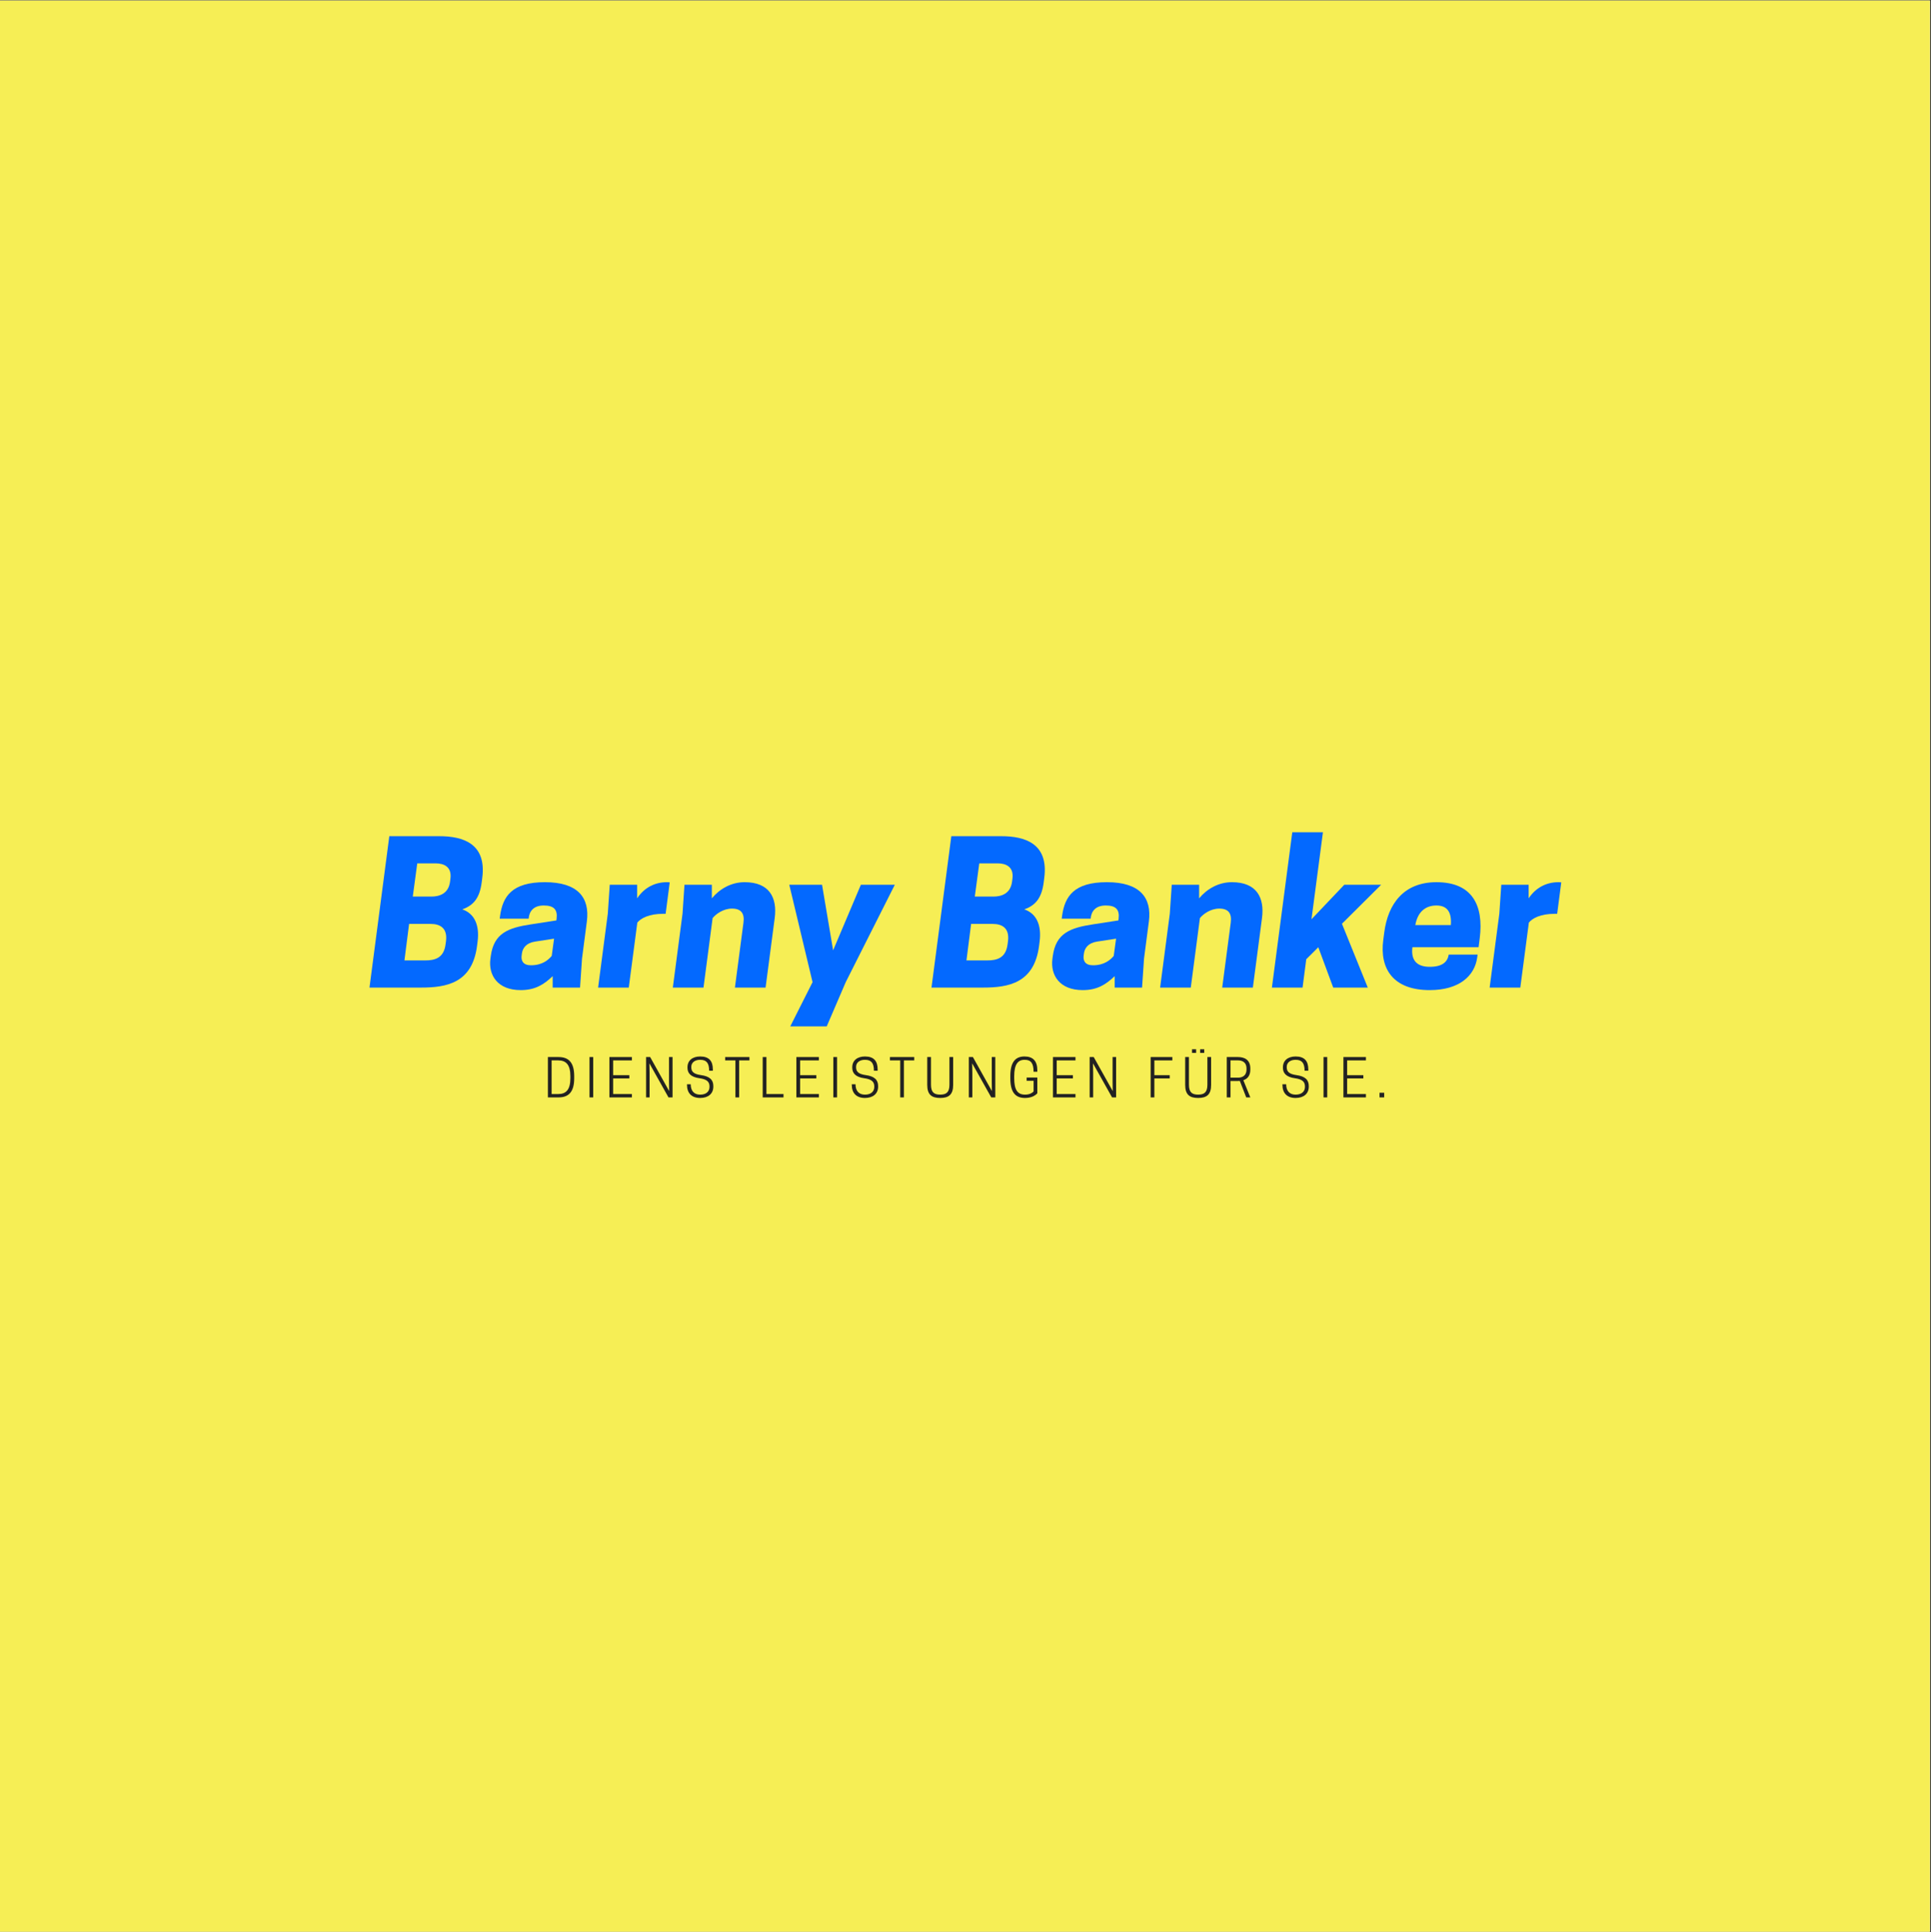 <?xml version="1.0" encoding="iso-8859-1"?>
<svg height="225pt" version="1.2" viewBox="0 0 224.88 225" width="224.88pt" xmlns="http://www.w3.org/2000/svg" xmlns:xlink="http://www.w3.org/1999/xlink">
	
	
	

	
	
	<rect x="0" y="0" width="224.88" height="225" fill="#333333" stroke="none"/>
	
	
	

	
	
	<defs>
		
		
		

		
		
		<g>
			
			
			

			
			
			<symbol id="glyph0-0" overflow="visible">
				
				
				

				
				
				<path animation_id="0" d="M 2.465 -17.629 L 0.156 0 L 6.148 0 C 9.129 0 12.113 -0.52 12.68 -4.836 L 12.746 -5.355 C 12.996 -7.301 12.363 -8.633 10.961 -9.109 C 12.316 -9.582 12.996 -10.488 13.223 -12.25 L 13.289 -12.77 C 13.809 -16.77 11.051 -17.629 8.293 -17.629 Z M 7.277 -7.414 C 8.406 -7.414 9.266 -6.914 9.062 -5.379 L 9.016 -5.039 C 8.812 -3.434 7.773 -3.164 6.645 -3.164 L 4.227 -3.164 L 4.77 -7.414 Z M 7.863 -14.465 C 8.836 -14.465 9.762 -14.059 9.582 -12.68 L 9.539 -12.34 C 9.355 -10.895 8.25 -10.598 7.367 -10.598 L 5.199 -10.598 L 5.719 -14.465 Z M 7.863 -14.465 " style="stroke:none;"/>
				
				
				

			
			
			</symbol>
			
			
			

			
			
			<symbol id="glyph0-1" overflow="visible">
				
				
				

				
				
				<path animation_id="1" d="M 7.23 0 L 10.418 0 L 10.645 -3.367 L 11.211 -7.707 C 11.57 -10.488 10.148 -12.273 6.328 -12.273 C 2.508 -12.273 1.422 -10.645 1.105 -8.363 L 1.062 -8.023 L 4.43 -8.023 C 4.496 -8.836 4.949 -9.559 6.191 -9.559 C 7.367 -9.559 7.82 -9.086 7.684 -8 L 7.66 -7.82 L 4.723 -7.367 C 2.035 -6.961 0.383 -6.328 0.023 -3.684 L -0.023 -3.344 C -0.27 -1.445 0.812 0.293 3.504 0.293 C 5.176 0.293 6.191 -0.34 7.23 -1.332 Z M 4.699 -2.598 C 3.797 -2.598 3.527 -3.117 3.617 -3.75 L 3.66 -4.047 C 3.75 -4.586 4.137 -5.199 5.176 -5.355 L 7.391 -5.695 L 7.117 -3.684 C 6.711 -3.211 6.012 -2.598 4.699 -2.598 Z M 4.699 -2.598 " style="stroke:none;"/>
				
				
				

			
			
			</symbol>
			
			
			

			
			
			<symbol id="glyph0-2" overflow="visible">
				
				
				

				
				
				<path animation_id="2" d="M 8.137 -12.273 C 6.711 -12.273 5.492 -11.641 4.656 -10.395 L 4.656 -11.977 L 1.469 -11.977 L 1.242 -8.609 L 0.113 0 L 3.684 0 L 4.68 -7.57 C 5.109 -8.09 6.059 -8.59 7.684 -8.59 L 7.977 -8.59 L 8.453 -12.25 C 8.477 -12.25 8.316 -12.273 8.137 -12.273 Z M 8.137 -12.273 " style="stroke:none;"/>
				
				
				

			
			
			</symbol>
			
			
			

			
			
			<symbol id="glyph0-3" overflow="visible">
				
				
				

				
				
				<path animation_id="3" d="M 10.914 0 L 11.977 -8.09 C 12.293 -10.488 11.344 -12.273 8.477 -12.273 C 6.895 -12.273 5.559 -11.48 4.656 -10.395 L 4.656 -11.977 L 1.469 -11.977 L 1.242 -8.609 L 0.113 0 L 3.684 0 L 4.746 -8.09 C 5.129 -8.566 5.988 -9.199 7.008 -9.199 C 8.09 -9.199 8.477 -8.609 8.34 -7.57 L 7.344 0 Z M 10.914 0 " style="stroke:none;"/>
				
				
				

			
			
			</symbol>
			
			
			

			
			
			<symbol id="glyph0-4" overflow="visible">
				
				
				

				
				
				<path animation_id="4" d="M 5.672 -4.34 L 4.383 -11.977 L 0.566 -11.977 L 3.277 -0.633 L 0.68 4.52 L 4.926 4.52 L 7.141 -0.633 L 12.859 -11.977 L 8.906 -11.977 Z M 5.672 -4.34 " style="stroke:none;"/>
				
				
				

			
			
			</symbol>
			
			
			

			
			
			<symbol id="glyph0-5" overflow="visible">
				
				
				

				
				
				<path animation_id="5" d="M 0.023 0 L 3.594 0 L 4.023 -3.301 L 5.426 -4.699 L 7.164 0 L 11.188 0 L 8.18 -7.434 L 12.746 -11.977 L 8.453 -11.977 L 4.633 -7.957 L 5.965 -18.082 L 2.395 -18.082 Z M 0.023 0 " style="stroke:none;"/>
				
				
				

			
			
			</symbol>
			
			
			

			
			
			<symbol id="glyph0-6" overflow="visible">
				
				
				

				
				
				<path animation_id="6" d="M 11.391 -4.699 L 11.527 -5.762 C 12 -9.559 10.668 -12.273 6.484 -12.273 C 2.688 -12.273 0.836 -9.762 0.406 -6.418 L 0.293 -5.559 C -0.156 -2.191 1.445 0.293 5.695 0.293 C 9.129 0.293 10.938 -1.355 11.23 -3.504 L 11.277 -3.844 L 7.91 -3.844 C 7.773 -2.961 7.141 -2.418 5.695 -2.418 C 4.34 -2.418 3.48 -3.051 3.684 -4.699 Z M 6.484 -9.559 C 7.75 -9.559 8.273 -8.77 8.16 -7.277 L 4.023 -7.277 C 4.293 -8.812 5.199 -9.559 6.484 -9.559 Z M 6.484 -9.559 " style="stroke:none;"/>
				
				
				

			
			
			</symbol>
			
			
			

			
			
			<symbol id="glyph1-0" overflow="visible">
				
				
				

				
				
				<path animation_id="7" d="M 3.508 -2.23 L 3.508 -2.473 C 3.508 -4.098 2.832 -4.699 1.688 -4.699 L 0.445 -4.699 L 0.445 0 L 1.688 0 C 2.832 0 3.508 -0.602 3.508 -2.23 Z M 0.879 -0.391 L 0.879 -4.309 L 1.652 -4.309 C 2.555 -4.309 3.062 -3.809 3.062 -2.473 L 3.062 -2.23 C 3.062 -0.891 2.555 -0.391 1.652 -0.391 Z M 0.879 -0.391 " style="stroke:none;"/>
				
				
				

			
			
			</symbol>
			
			
			

			
			
			<symbol id="glyph1-1" overflow="visible">
				
				
				

				
				
				<path animation_id="8" d="M 0.91 -4.699 L 0.477 -4.699 L 0.477 0 L 0.91 0 Z M 0.91 -4.699 " style="stroke:none;"/>
				
				
				

			
			
			</symbol>
			
			
			

			
			
			<symbol id="glyph1-2" overflow="visible">
				
				
				

				
				
				<path animation_id="9" d="M 0.445 -4.699 L 0.445 0 L 3.066 0 L 3.066 -0.391 L 0.879 -0.391 L 0.879 -2.207 L 2.766 -2.207 L 2.766 -2.59 L 0.879 -2.59 L 0.879 -4.309 L 3.066 -4.309 L 3.066 -4.699 Z M 0.445 -4.699 " style="stroke:none;"/>
				
				
				

			
			
			</symbol>
			
			
			

			
			
			<symbol id="glyph1-3" overflow="visible">
				
				
				

				
				
				<path animation_id="10" d="M 3.527 -4.699 L 3.117 -4.699 L 3.117 -1.824 L 3.133 -0.734 L 0.918 -4.699 L 0.445 -4.699 L 0.445 0 L 0.855 0 L 0.855 -2.875 L 0.832 -3.965 L 3.055 0 L 3.527 0 Z M 3.527 -4.699 " style="stroke:none;"/>
				
				
				

			
			
			</symbol>
			
			
			

			
			
			<symbol id="glyph1-4" overflow="visible">
				
				
				

				
				
				<path animation_id="11" d="M 1.734 -2.23 C 2.555 -2.117 2.898 -1.84 2.898 -1.285 L 2.898 -1.23 C 2.898 -0.656 2.473 -0.324 1.832 -0.324 L 1.789 -0.324 C 1.156 -0.324 0.711 -0.707 0.711 -1.531 L 0.277 -1.531 L 0.277 -1.469 C 0.277 -0.5 0.812 0.066 1.809 0.066 C 2.75 0.066 3.344 -0.43 3.344 -1.258 L 3.344 -1.32 C 3.344 -2.043 2.922 -2.457 1.898 -2.598 C 1.035 -2.719 0.777 -3.012 0.777 -3.512 L 0.777 -3.562 C 0.777 -4.066 1.211 -4.375 1.785 -4.375 L 1.824 -4.375 C 2.543 -4.375 2.855 -4 2.855 -3.109 L 3.289 -3.109 L 3.289 -3.254 C 3.289 -4.227 2.855 -4.766 1.809 -4.766 C 0.918 -4.766 0.332 -4.293 0.332 -3.508 L 0.332 -3.449 C 0.332 -2.828 0.711 -2.367 1.734 -2.23 Z M 1.734 -2.23 " style="stroke:none;"/>
				
				
				

			
			
			</symbol>
			
			
			

			
			
			<symbol id="glyph1-5" overflow="visible">
				
				
				

				
				
				<path animation_id="12" d="M 1.766 -4.309 L 2.965 -4.309 L 2.965 -4.699 L 0.137 -4.699 L 0.137 -4.309 L 1.332 -4.309 L 1.332 0 L 1.766 0 Z M 1.766 -4.309 " style="stroke:none;"/>
				
				
				

			
			
			</symbol>
			
			
			

			
			
			<symbol id="glyph1-6" overflow="visible">
				
				
				

				
				
				<path animation_id="13" d="M 2.867 0 L 2.867 -0.391 L 0.879 -0.391 L 0.879 -4.699 L 0.445 -4.699 L 0.445 0 Z M 2.867 0 " style="stroke:none;"/>
				
				
				

			
			
			</symbol>
			
			
			

			
			
			<symbol id="glyph1-7" overflow="visible">
				
				
				

				
				
				<path animation_id="14" d="M 1.922 0.066 C 2.922 0.066 3.434 -0.324 3.434 -1.457 L 3.434 -4.699 L 3 -4.699 L 3 -1.488 C 3 -0.598 2.645 -0.324 1.922 -0.324 C 1.199 -0.324 0.852 -0.598 0.852 -1.488 L 0.852 -4.699 L 0.414 -4.699 L 0.414 -1.457 C 0.414 -0.324 0.922 0.066 1.922 0.066 Z M 1.922 0.066 " style="stroke:none;"/>
				
				
				

			
			
			</symbol>
			
			
			

			
			
			<symbol id="glyph1-8" overflow="visible">
				
				
				

				
				
				<path animation_id="15" d="M 2.055 0.066 C 2.801 0.066 3.238 -0.211 3.488 -0.477 L 3.488 -2.312 L 2.246 -2.312 L 2.246 -1.93 L 3.055 -1.93 L 3.055 -0.688 C 2.887 -0.508 2.562 -0.324 2.086 -0.324 L 2.043 -0.324 C 1.18 -0.324 0.797 -0.891 0.797 -2.23 L 0.797 -2.473 C 0.797 -3.809 1.199 -4.375 1.996 -4.375 L 2.031 -4.375 C 2.754 -4.375 3.051 -3.961 3.051 -2.988 L 3.488 -2.988 L 3.488 -3.156 C 3.488 -4.219 3 -4.766 1.996 -4.766 C 0.922 -4.766 0.344 -4.098 0.344 -2.473 L 0.344 -2.23 C 0.344 -0.602 0.922 0.066 2.055 0.066 Z M 2.055 0.066 " style="stroke:none;"/>
				
				
				

			
			
			</symbol>
			
			
			

			
			
			<symbol id="glyph1-9" overflow="visible">
				
				
				

				
				
				<path animation_id="16" d="" style="stroke:none;"/>
				
				
				

			
			
			</symbol>
			
			
			

			
			
			<symbol id="glyph1-10" overflow="visible">
				
				
				

				
				
				<path animation_id="17" d="M 0.445 -4.699 L 0.445 0 L 0.879 0 L 0.879 -2.207 L 2.668 -2.207 L 2.668 -2.59 L 0.879 -2.59 L 0.879 -4.309 L 2.973 -4.309 L 2.973 -4.699 Z M 0.445 -4.699 " style="stroke:none;"/>
				
				
				

			
			
			</symbol>
			
			
			

			
			
			<symbol id="glyph1-11" overflow="visible">
				
				
				

				
				
				<path animation_id="18" d="M 0.879 -1.91 L 1.746 -1.91 C 1.82 -1.91 1.891 -1.91 1.965 -1.918 L 2.711 0 L 3.188 0 L 2.375 -2 C 2.82 -2.145 3.188 -2.496 3.188 -3.242 L 3.188 -3.363 C 3.188 -4.449 2.418 -4.699 1.746 -4.699 L 0.445 -4.699 L 0.445 0 L 0.879 0 Z M 0.879 -2.301 L 0.879 -4.309 L 1.762 -4.309 C 2.164 -4.309 2.742 -4.16 2.742 -3.352 L 2.742 -3.262 C 2.742 -2.453 2.164 -2.301 1.762 -2.301 Z M 0.879 -2.301 " style="stroke:none;"/>
				
				
				

			
			
			</symbol>
			
			
			

			
			
			<symbol id="glyph1-12" overflow="visible">
				
				
				

				
				
				<path animation_id="19" d="M 0.922 -0.543 L 0.379 -0.543 L 0.379 0 L 0.922 0 Z M 0.922 -0.543 " style="stroke:none;"/>
				
				
				

			
			
			</symbol>
			
			
			

			
			
			<symbol id="glyph2-0" overflow="visible">
				
				
				

				
				
				<path animation_id="20" d="M 1.922 0.066 C 2.922 0.066 3.434 -0.324 3.434 -1.457 L 3.434 -4.699 L 3 -4.699 L 3 -1.488 C 3 -0.598 2.645 -0.324 1.922 -0.324 C 1.199 -0.324 0.852 -0.598 0.852 -1.488 L 0.852 -4.699 L 0.414 -4.699 L 0.414 -1.457 C 0.414 -0.324 0.922 0.066 1.922 0.066 Z M 1.688 -5.605 L 1.211 -5.605 L 1.211 -5.184 L 1.688 -5.184 Z M 2.633 -5.605 L 2.156 -5.605 L 2.156 -5.184 L 2.633 -5.184 Z M 2.633 -5.605 " style="stroke:none;"/>
				
				
				

			
			
			</symbol>
			
			
			

		
		
		</g>
		
		
		

		
		
		<clipPath id="clip1">
			
			
			
  
			
			
			<path animation_id="21" d="M 0 0.059 L 224.762 0.059 L 224.762 224.938 L 0 224.938 Z M 0 0.059 "/>
			
			
			

		
		
		</clipPath>
		
		
		

	
	
	</defs>
	
	
	

	
	
	<g id="surface1">
		
		
		

		
		
		<g clip-path="url(#clip1)" clip-rule="nonzero">
			
			
			

			
			
			<path animation_id="22" d="M 0 0.059 L 224.879 0.059 L 224.879 224.941 L 0 224.941 Z M 0 0.059 " style=" stroke:none;fill-rule:nonzero;fill:rgb(100%,100%,100%);fill-opacity:1;"/>
			
			
			

			
			
			<path animation_id="23" d="M 0 0.059 L 224.879 0.059 L 224.879 224.941 L 0 224.941 Z M 0 0.059 " style=" stroke:none;fill-rule:nonzero;fill:rgb(96.469%,93.329%,33.33%);fill-opacity:1;"/>
			
			
			

		
		
		</g>
		
		
		

		
		
		<g style="fill:rgb(1.18%,41.179%,100%);fill-opacity:1;">
			
			
			
  
			
			
			<use x="42.873" xlink:href="#glyph0-0" y="114.999"/>
			
			
			

		
		
		</g>
		
		
		

		
		
		<g style="fill:rgb(1.18%,41.179%,100%);fill-opacity:1;">
			
			
			
  
			
			
			<use x="57.134" xlink:href="#glyph0-1" y="114.999"/>
			
			
			

		
		
		</g>
		
		
		

		
		
		<g style="fill:rgb(1.18%,41.179%,100%);fill-opacity:1;">
			
			
			
  
			
			
			<use x="69.541" xlink:href="#glyph0-2" y="114.999"/>
			
			
			

		
		
		</g>
		
		
		

		
		
		<g style="fill:rgb(1.18%,41.179%,100%);fill-opacity:1;">
			
			
			
  
			
			
			<use x="78.243" xlink:href="#glyph0-3" y="114.999"/>
			
			
			

		
		
		</g>
		
		
		

		
		
		<g style="fill:rgb(1.18%,41.179%,100%);fill-opacity:1;">
			
			
			
  
			
			
			<use x="91.351" xlink:href="#glyph0-4" y="114.999"/>
			
			
			

		
		
		</g>
		
		
		

		
		
		<g style="fill:rgb(1.18%,41.179%,100%);fill-opacity:1;">
			
			
			
  
			
			
			<use x="108.324" xlink:href="#glyph0-0" y="114.999"/>
			
			
			

		
		
		</g>
		
		
		

		
		
		<g style="fill:rgb(1.18%,41.179%,100%);fill-opacity:1;">
			
			
			
  
			
			
			<use x="122.585" xlink:href="#glyph0-1" y="114.999"/>
			
			
			

		
		
		</g>
		
		
		

		
		
		<g style="fill:rgb(1.18%,41.179%,100%);fill-opacity:1;">
			
			
			
  
			
			
			<use x="134.992" xlink:href="#glyph0-3" y="114.999"/>
			
			
			

		
		
		</g>
		
		
		

		
		
		<g style="fill:rgb(1.18%,41.179%,100%);fill-opacity:1;">
			
			
			
  
			
			
			<use x="148.101" xlink:href="#glyph0-5" y="114.999"/>
			
			
			

		
		
		</g>
		
		
		

		
		
		<g style="fill:rgb(1.18%,41.179%,100%);fill-opacity:1;">
			
			
			
  
			
			
			<use x="160.802" xlink:href="#glyph0-6" y="114.999"/>
			
			
			

		
		
		</g>
		
		
		

		
		
		<g style="fill:rgb(1.18%,41.179%,100%);fill-opacity:1;">
			
			
			
  
			
			
			<use x="173.368" xlink:href="#glyph0-2" y="114.999"/>
			
			
			

		
		
		</g>
		
		
		

		
		
		<g style="fill:rgb(13.329%,13.329%,13.329%);fill-opacity:1;">
			
			
			
  
			
			
			<use x="63.362" xlink:href="#glyph1-0" y="127.786"/>
			
			
			

		
		
		</g>
		
		
		

		
		
		<g style="fill:rgb(13.329%,13.329%,13.329%);fill-opacity:1;">
			
			
			
  
			
			
			<use x="68.175" xlink:href="#glyph1-1" y="127.786"/>
			
			
			

		
		
		</g>
		
		
		

		
		
		<g style="fill:rgb(13.329%,13.329%,13.329%);fill-opacity:1;">
			
			
			
  
			
			
			<use x="70.525" xlink:href="#glyph1-2" y="127.786"/>
			
			
			

		
		
		</g>
		
		
		

		
		
		<g style="fill:rgb(13.329%,13.329%,13.329%);fill-opacity:1;">
			
			
			
  
			
			
			<use x="74.796" xlink:href="#glyph1-3" y="127.786"/>
			
			
			

		
		
		</g>
		
		
		

		
		
		<g style="fill:rgb(13.329%,13.329%,13.329%);fill-opacity:1;">
			
			
			
  
			
			
			<use x="79.729" xlink:href="#glyph1-4" y="127.786"/>
			
			
			

		
		
		</g>
		
		
		

		
		
		<g style="fill:rgb(13.329%,13.329%,13.329%);fill-opacity:1;">
			
			
			
  
			
			
			<use x="84.313" xlink:href="#glyph1-5" y="127.786"/>
			
			
			

		
		
		</g>
		
		
		

		
		
		<g style="fill:rgb(13.329%,13.329%,13.329%);fill-opacity:1;">
			
			
			
  
			
			
			<use x="88.379" xlink:href="#glyph1-6" y="127.786"/>
			
			
			

		
		
		</g>
		
		
		

		
		
		<g style="fill:rgb(13.329%,13.329%,13.329%);fill-opacity:1;">
			
			
			
  
			
			
			<use x="92.3" xlink:href="#glyph1-2" y="127.786"/>
			
			
			

		
		
		</g>
		
		
		

		
		
		<g style="fill:rgb(13.329%,13.329%,13.329%);fill-opacity:1;">
			
			
			
  
			
			
			<use x="96.571" xlink:href="#glyph1-1" y="127.786"/>
			
			
			

		
		
		</g>
		
		
		

		
		
		<g style="fill:rgb(13.329%,13.329%,13.329%);fill-opacity:1;">
			
			
			
  
			
			
			<use x="98.92" xlink:href="#glyph1-4" y="127.786"/>
			
			
			

		
		
		</g>
		
		
		

		
		
		<g style="fill:rgb(13.329%,13.329%,13.329%);fill-opacity:1;">
			
			
			
  
			
			
			<use x="103.504" xlink:href="#glyph1-5" y="127.786"/>
			
			
			

		
		
		</g>
		
		
		

		
		
		<g style="fill:rgb(13.329%,13.329%,13.329%);fill-opacity:1;">
			
			
			
  
			
			
			<use x="107.57" xlink:href="#glyph1-7" y="127.786"/>
			
			
			

		
		
		</g>
		
		
		

		
		
		<g style="fill:rgb(13.329%,13.329%,13.329%);fill-opacity:1;">
			
			
			
  
			
			
			<use x="112.383" xlink:href="#glyph1-3" y="127.786"/>
			
			
			

		
		
		</g>
		
		
		

		
		
		<g style="fill:rgb(13.329%,13.329%,13.329%);fill-opacity:1;">
			
			
			
  
			
			
			<use x="117.316" xlink:href="#glyph1-8" y="127.786"/>
			
			
			

		
		
		</g>
		
		
		

		
		
		<g style="fill:rgb(13.329%,13.329%,13.329%);fill-opacity:1;">
			
			
			
  
			
			
			<use x="122.183" xlink:href="#glyph1-2" y="127.786"/>
			
			
			

		
		
		</g>
		
		
		

		
		
		<g style="fill:rgb(13.329%,13.329%,13.329%);fill-opacity:1;">
			
			
			
  
			
			
			<use x="126.454" xlink:href="#glyph1-3" y="127.786"/>
			
			
			

		
		
		</g>
		
		
		

		
		
		<g style="fill:rgb(13.329%,13.329%,13.329%);fill-opacity:1;">
			
			
			
  
			
			
			<use x="131.387" xlink:href="#glyph1-9" y="127.786"/>
			
			
			

		
		
		</g>
		
		
		

		
		
		<g style="fill:rgb(13.329%,13.329%,13.329%);fill-opacity:1;">
			
			
			
  
			
			
			<use x="133.556" xlink:href="#glyph1-10" y="127.786"/>
			
			
			

		
		
		</g>
		
		
		

		
		
		<g style="fill:rgb(13.329%,13.329%,13.329%);fill-opacity:1;">
			
			
			
  
			
			
			<use x="137.61" xlink:href="#glyph2-0" y="127.786"/>
			
			
			

		
		
		</g>
		
		
		

		
		
		<g style="fill:rgb(13.329%,13.329%,13.329%);fill-opacity:1;">
			
			
			
  
			
			
			<use x="142.423" xlink:href="#glyph1-11" y="127.786"/>
			
			
			

		
		
		</g>
		
		
		

		
		
		<g style="fill:rgb(13.329%,13.329%,13.329%);fill-opacity:1;">
			
			
			
  
			
			
			<use x="146.905" xlink:href="#glyph1-9" y="127.786"/>
			
			
			

		
		
		</g>
		
		
		

		
		
		<g style="fill:rgb(13.329%,13.329%,13.329%);fill-opacity:1;">
			
			
			
  
			
			
			<use x="149.074" xlink:href="#glyph1-4" y="127.786"/>
			
			
			

		
		
		</g>
		
		
		

		
		
		<g style="fill:rgb(13.329%,13.329%,13.329%);fill-opacity:1;">
			
			
			
  
			
			
			<use x="153.658" xlink:href="#glyph1-1" y="127.786"/>
			
			
			

		
		
		</g>
		
		
		

		
		
		<g style="fill:rgb(13.329%,13.329%,13.329%);fill-opacity:1;">
			
			
			
  
			
			
			<use x="156.007" xlink:href="#glyph1-2" y="127.786"/>
			
			
			

		
		
		</g>
		
		
		

		
		
		<g style="fill:rgb(13.329%,13.329%,13.329%);fill-opacity:1;">
			
			
			
  
			
			
			<use x="160.278" xlink:href="#glyph1-12" y="127.786"/>
			
			
			

		
		
		</g>
		
		
		

	
	
	</g>
	
	
	



</svg>
